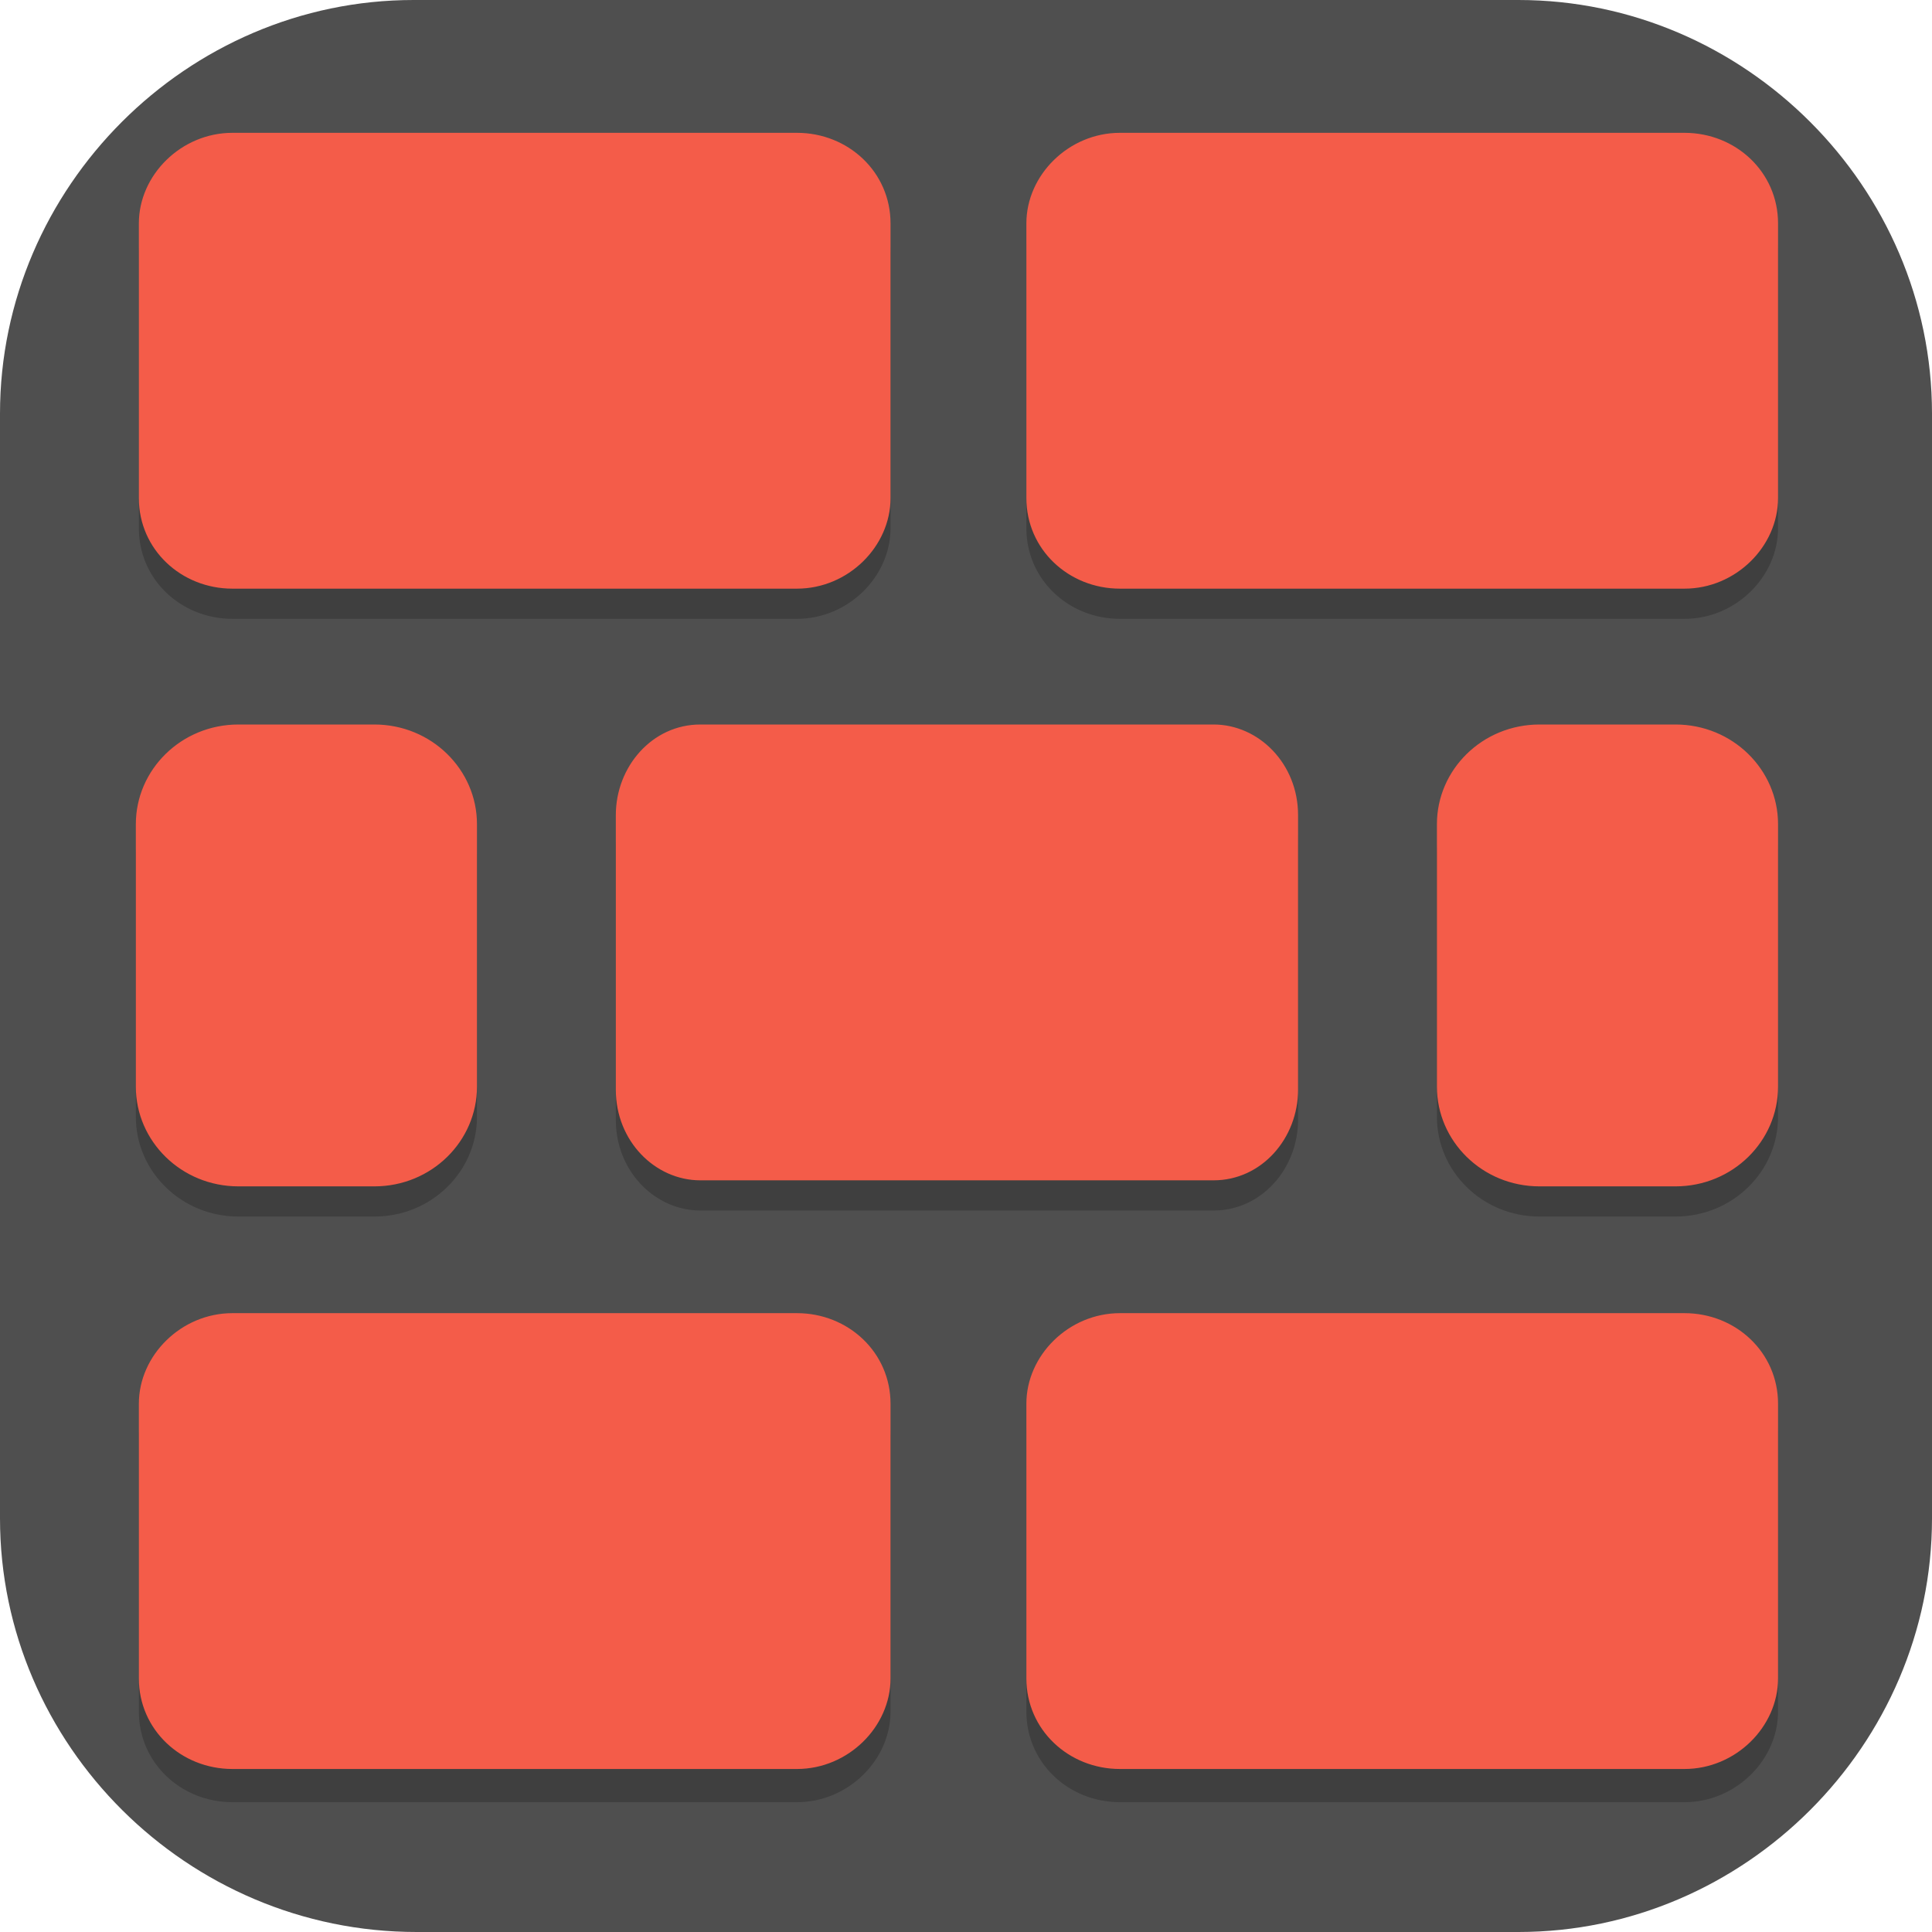 <?xml version="1.0" encoding="UTF-8"?>
<svg id="_图层_1" xmlns="http://www.w3.org/2000/svg" version="1.1" viewBox="0 0 64 64" width="32" height="32">
  <!-- Generator: Adobe Illustrator 29.0.1, SVG Export Plug-In . SVG Version: 2.1.0 Build 192)  -->
  <defs>
    <style>
      .st0, .st1 {
        fill: #4f4f4f;
      }

      .st2 {
        stroke: #ffa02e;
        stroke-linejoin: round;
      }

      .st2, .st3 {
        fill: none;
        stroke-linecap: round;
        stroke-width: 5px;
      }

      .st4, .st5, .st6, .st7, .st8, .st9 {
        isolation: isolate;
      }

      .st4, .st5, .st10, .st1 {
        display: none;
      }

      .st4, .st7, .st8 {
        opacity: .2;
      }

      .st5, .st11, .st8, .st9 {
        fill: #fff;
      }

      .st5, .st6, .st9 {
        opacity: .1;
      }

      .st12 {
        fill: #7f4a04;
      }

      .st3 {
        stroke: #656565;
      }

      .st13 {
        fill: #ffce23;
      }

      .st14 {
        fill: #ff670b;
      }

      .st15 {
        fill: #5e473a;
      }

      .st16 {
        fill: #f45c49;
      }

      .st17 {
        fill: #ef4e4e;
      }
    </style>
  </defs>
  <path class="st0" d="M50.4,64H13.8c-7.6,0-13.8-6.2-13.8-13.7V13.7C0,6.2,6.2,0,13.7,0h36.6c7.5,0,13.7,6.2,13.7,13.7v36.6c0,7.5-6.2,13.7-13.7,13.7h.1Z"/>
  <g class="st10">
    <path class="st7" d="M5.8,12.6h51.1c1.6,0,2.8,1.1,2.8,2.4v37.8c0,1.3-1.3,2.4-2.8,2.4H5.8c-1.6,0-2.8-1.1-2.8-2.4V15c0-1.3,1.3-2.4,2.8-2.4Z"/>
    <path class="st14" d="M5.8,11.7h51.1c1.6,0,2.8,1.1,2.8,2.4v37.8c0,1.3-1.3,2.4-2.8,2.4H5.8c-1.6,0-2.8-1.1-2.8-2.4V14.1c0-1.3,1.3-2.4,2.8-2.4Z"/>
    <rect class="st15" x="3" y="20.4" width="56.8" height="25.2"/>
    <path class="st11" d="M3,16.1v4.3h2.9v-4.3h-2.9ZM10.7,16.1v4.3h2.9v-4.3h-2.9ZM18.4,16.1v4.3h2.9v-4.3h-2.9ZM26.1,16.1v4.3h2.9v-4.3h-2.9ZM33.8,16.1v4.3h2.9v-4.3h-2.9ZM41.5,16.1v4.3h2.9v-4.3h-2.9ZM49.2,16.1v4.3h2.9v-4.3h-2.9ZM56.9,16.1v4.3h2.9v-4.3h-2.9ZM3,45.6v4.3h2.9v-4.3h-2.9ZM10.7,45.6v4.3h2.9v-4.3h-2.9ZM18.4,45.6v4.3h2.9v-4.3h-2.9ZM26.1,45.6v4.3h2.9v-4.3h-2.9ZM33.8,45.6v4.3h2.9v-4.3h-2.9ZM41.5,45.6v4.3h2.9v-4.3h-2.9ZM49.2,45.6v4.3h2.9v-4.3h-2.9ZM56.9,45.6v4.3h2.9v-4.3h-2.9Z"/>
    <path class="st7" d="M7.8,24.7v18.2h2.9v-7.8h7.7v-2.6h-7.7v-5.2h8.7v-2.6H7.8ZM23.7,24.7c-.4,0-.8.1-1,.3-.3.2-.4.5-.4,1s.1.8.4,1c.3.2.6.3,1,.3s.7-.1,1-.3c.3-.2.4-.6.4-1s-.2-.8-.4-1c-.3-.2-.6-.3-1-.3ZM28.9,24.7v18.2h2.9v-18.2h-2.9ZM22.2,29.1v13.9h2.9v-13.9h-2.9ZM42.2,29.1c-.8,0-1.6.2-2.4.5-.7.3-1.3.9-1.8,1.6h-.1l-.3-1.9h-1.9v13.6h2.8v-7.1c0-1.6.3-2.8.8-3.7s1-1.3,2.5-1.3,2.6,1.1,2.6,3.2v8.8h2.9v-7.5c0-2,.2-4.3,3.1-4.5,1.9,0,2.6,1.1,2.6,3.2v8.8h2.9v-8.9c0-1.7-.4-3-1.2-3.8s-2-1.2-3.6-1.2-1.8.2-2.6.6-1.4.9-1.9,1.7h-.1c-.7-1.5-2.1-2.3-4.3-2.3Z"/>
    <path class="st11" d="M10.7,42.1h-2.9v-18.2h11.5v2.6h-8.7v5.2h7.7v2.6h-7.7v7.8Z"/>
    <path class="st11" d="M23.7,23.9c.4,0,.7.1,1,.3.3.2.4.5.4,1s-.1.8-.4,1c-.3.2-.6.3-1,.3s-.8-.1-1-.3c-.3-.2-.4-.6-.4-1s.1-.8.4-1c.3-.2.6-.3,1-.3Z"/>
    <path class="st11" d="M25.1,28.2v13.9h-2.9v-13.9h2.9Z"/>
    <path class="st11" d="M31.8,42.1h-2.9v-18.2h2.9v18.2Z"/>
    <path class="st11" d="M51.1,28.2c1.6,0,2.8.4,3.6,1.2.8.8,1.2,2.1,1.2,3.8v8.9h-2.9v-8.8c0-2.2-.7-3.2-2.6-3.2-2.9.2-3.1,2.5-3.1,4.5v7.5h-2.9v-8.8c0-2.2-.7-3.2-2.6-3.2s-1.9.4-2.5,1.3-.8,2.1-.8,3.7v7.1h-2.8v-13.6h1.9l.3,1.9h.1c.4-.7,1-1.2,1.8-1.6.8-.4,1.6-.5,2.4-.5,2.2,0,3.6.8,4.3,2.3h.1c.5-.8,1.1-1.4,1.9-1.7.8-.4,1.7-.6,2.6-.6Z"/>
    <path class="st6" d="M3,49.9v.9h2.9v-.9h-2.9ZM10.7,49.9v.9h2.9v-.9h-2.9ZM18.4,49.9v.9h2.9v-.9h-2.9ZM26.1,49.9v.9h2.9v-.9h-2.9ZM33.8,49.9v.9h2.9v-.9h-2.9ZM41.5,49.9v.9h2.9v-.9h-2.9ZM49.2,49.9v.9h2.9v-.9h-2.9ZM56.9,49.9v.9h2.9v-.9h-2.9Z"/>
    <rect class="st6" x="3" y="20.4" width="56.8" height=".9"/>
    <rect class="st9" x="3" y="45.6" width="56.8" height=".9"/>
    <path class="st8" d="M5.8,11.7c-1.6,0-2.8,1.1-2.8,2.4v.9c0-1.3,1.3-2.4,2.8-2.4h51.1c1.6,0,2.8,1.1,2.8,2.4v-.9c0-1.3-1.3-2.4-2.8-2.4H5.8Z"/>
  </g>
  <g class="st10">
    <rect class="st7" x="6" y="6.9" width="53" height="53" rx="2.7" ry="2.7"/>
    <rect class="st17" x="6" y="5.9" width="53" height="53" rx="2.6" ry="2.6"/>
    <path class="st9" d="M8.7,5.9c-1.5,0-2.7,1.2-2.7,2.7v1c0-1.5,1.2-2.7,2.7-2.7h47.7c1.5,0,2.7,1.2,2.7,2.7v-1c0-1.5-1.2-2.7-2.7-2.7H8.7Z"/>
    <path class="st3" d="M32.5,6.4v52"/>
    <path class="st3" d="M18.5,6.4v52"/>
    <path class="st3" d="M46.5,6.4v52"/>
    <path class="st7" d="M6.5,16.9c-1.4,0-2.5,1.1-2.5,2.5s1.1,2.5,2.5,2.5c0,0,0,0,0,0h52c1.4,0,2.5-1.1,2.5-2.5s-1.1-2.5-2.5-2.5c0,0,0,0,0,0H6.5ZM6.5,30.9c-1.4,0-2.5,1.1-2.5,2.5,0,1.4,1.1,2.5,2.5,2.5,0,0,0,0,0,0h52c1.4,0,2.5-1.1,2.5-2.5s-1.1-2.5-2.5-2.5c0,0,0,0,0,0H6.5ZM6.5,44.9c-1.4,0-2.5,1.1-2.5,2.5s1.1,2.5,2.5,2.5c0,0,0,0,0,0h52c1.4,0,2.5-1.1,2.5-2.5s-1.1-2.5-2.5-2.5c0,0,0,0,0,0H6.5Z"/>
    <path class="st3" d="M58.5,32.4H6.5"/>
    <path class="st3" d="M58.5,18.4H6.5"/>
    <path class="st3" d="M58.5,46.4H6.5"/>
    <path class="st7" d="M27.5,10.4l-1.4,2.6-2.6,1.4,2.6,1.4,1.4,2.6,1.4-2.6,2.6-1.4-2.6-1.4-1.4-2.6ZM38.5,16.4l-1.8,3.2-3.2,1.8,3.2,1.8,1.8,3.2,1.8-3.2,3.2-1.8-3.2-1.8-1.8-3.2ZM21.4,21.9l-5.4,5.4,5.8,5.8,5.4-5.4-5.8-5.8ZM29.2,29.7l-5.4,5.4,20.8,20.8,5.4-5.4-20.8-20.8ZM17.5,37.4l-1.1,1.9-1.9,1.1,1.9,1.1,1.1,1.9,1.1-1.9,1.9-1.1-1.9-1.1-1.1-1.9Z"/>
    <path class="st11" d="M27.5,9.4l-1.4,2.6-2.6,1.4,2.6,1.4,1.4,2.6,1.4-2.6,2.6-1.4-2.6-1.4-1.4-2.6ZM38.5,15.4l-1.8,3.2-3.2,1.8,3.2,1.8,1.8,3.2,1.8-3.2,3.2-1.8-3.2-1.8-1.8-3.2ZM21.4,20.9l-5.4,5.4,5.8,5.8,5.4-5.4-5.8-5.8ZM29.2,28.7l-5.4,5.4,20.8,20.8,5.4-5.4-20.8-20.8ZM17.5,36.4l-1.1,1.9-1.9,1.1,1.9,1.1,1.1,1.9,1.1-1.9,1.9-1.1-1.9-1.1-1.1-1.9Z"/>
  </g>
  <g class="st10">
    <rect class="st7" x="6" y="6" width="53" height="53" rx="2.7" ry="2.7"/>
    <rect class="st17" x="6" y="5" width="53" height="53" rx="2.6" ry="2.6"/>
    <path class="st9" d="M8.7,5c-1.5,0-2.7,1.2-2.7,2.7v1c0-1.5,1.2-2.7,2.7-2.7h47.7c1.5,0,2.7,1.2,2.7,2.7v-1c0-1.5-1.2-2.7-2.7-2.7H8.7Z"/>
    <path class="st3" d="M32.5,5.5v52"/>
    <path class="st3" d="M18.5,5.5v52"/>
    <path class="st3" d="M46.5,5.5v52"/>
    <path class="st7" d="M6.5,16c-1.4,0-2.5,1.1-2.5,2.5s1.1,2.5,2.5,2.5c0,0,0,0,0,0h52c1.4,0,2.5-1.1,2.5-2.5s-1.1-2.5-2.5-2.5c0,0,0,0,0,0H6.5ZM6.5,30c-1.4,0-2.5,1.1-2.5,2.5,0,1.4,1.1,2.5,2.5,2.5,0,0,0,0,0,0h52c1.4,0,2.5-1.1,2.5-2.5s-1.1-2.5-2.5-2.5c0,0,0,0,0,0H6.5ZM6.5,44c-1.4,0-2.5,1.1-2.5,2.5s1.1,2.5,2.5,2.5c0,0,0,0,0,0h52c1.4,0,2.5-1.1,2.5-2.5s-1.1-2.5-2.5-2.5c0,0,0,0,0,0H6.5Z"/>
    <path class="st3" d="M58.5,31.5H6.5"/>
    <path class="st3" d="M58.5,17.5H6.5"/>
    <path class="st3" d="M58.5,45.5H6.5"/>
    <path class="st2" d="M41.5,43v-7.5c0-2.4,2-4,5.2-4s4.8,1.7,4.8,4v7.5"/>
    <circle class="st7" cx="46.5" cy="48.5" r="10.5"/>
    <circle class="st13" cx="46.5" cy="47.5" r="10.5"/>
    <circle class="st12" cx="46.5" cy="46.5" r="2.5"/>
    <path class="st12" d="M45,45v4.5c0,.8.7,1.5,1.5,1.5h0c.8,0,1.5-.7,1.5-1.5h0v-4.5h-3Z"/>
    <path class="st8" d="M46.5,37c-5.8,0-10.5,4.7-10.5,10.5h0c0,.2,0,.4,0,.6.2-5.6,4.8-10.1,10.5-10.1,5.6,0,10.2,4.3,10.5,9.9,0-.1,0-.3,0-.4,0-5.8-4.7-10.5-10.5-10.5h0Z"/>
  </g>
  <g>
    <path class="st4" d="M7.7,1.1C3.4,1.1,0,4.5,0,8.5v9.1C0,19.7.9,21.6,2.4,22.9.9,24.3,0,26.2,0,28.3v8.7C0,39.1.9,41,2.4,42.4.9,43.8,0,45.6,0,47.7v9.1C0,60.8,3.4,64.2,7.7,64.2h18.7c2.1,0,4-.9,5.4-2.2,1.4,1.3,3.3,2.2,5.4,2.2h18.7c4.2,0,7.7-3.4,7.7-7.4v-9.1c0-2-.9-3.9-2.4-5.3,1.5-1.4,2.4-3.3,2.4-5.4v-8.7c0-2.1-.9-4-2.4-5.4,1.5-1.4,2.4-3.2,2.4-5.3v-9.1c0-4-3.4-7.4-7.7-7.4h-18.7c-2.1,0-4,.9-5.4,2.2-1.4-1.3-3.3-2.2-5.4-2.2H7.7Z"/>
    <path class="st1" d="M7.7,0C3.4,0,0,3.4,0,7.4v9.1C0,18.6.9,20.5,2.4,21.8.9,23.2,0,25.1,0,27.2v8.7C0,38,.9,39.9,2.4,41.3.9,42.7,0,44.6,0,46.6v9.1C0,59.7,3.4,63.1,7.7,63.1h18.7c2.1,0,4-.9,5.4-2.2,1.4,1.3,3.3,2.2,5.4,2.2h18.7c4.2,0,7.7-3.4,7.7-7.4v-9.1c0-2-.9-3.9-2.4-5.3,1.5-1.4,2.4-3.3,2.4-5.4v-8.7c0-2.1-.9-4-2.4-5.4,1.5-1.4,2.4-3.2,2.4-5.3V7.4C63.5,3.4,60,0,55.8,0h-18.7C35,0,33.1.9,31.7,2.2,30.3.9,28.4,0,26.4,0H7.7Z"/>
    <path class="st7" d="M7.7,5.4c-1.7,0-3.1,1.4-3.1,3v9.1c0,1.7,1.4,3,3.1,3h18.7c1.7,0,3.1-1.4,3.1-3v-9.1c0-1.7-1.4-3-3.1-3,0,0-18.7,0-18.7,0ZM37.1,5.4c-1.7,0-3.1,1.4-3.1,3v9.1c0,1.7,1.4,3,3.1,3h18.7c1.7,0,3.1-1.4,3.1-3v-9.1c0-1.7-1.4-3-3.1-3,0,0-18.7,0-18.7,0ZM7.9,25c-1.9,0-3.4,1.5-3.4,3.3v8.7c0,1.8,1.5,3.3,3.4,3.3h4.5c1.9,0,3.4-1.5,3.4-3.3v-8.7c0-1.8-1.5-3.3-3.4-3.3h-4.5ZM23.2,25c-1.6,0-2.8,1.4-2.8,3v9.1c0,1.7,1.3,3,2.8,3h17c1.6,0,2.8-1.4,2.8-3v-9.1c0-1.7-1.3-3-2.8-3h-17ZM51,25c-1.9,0-3.4,1.5-3.4,3.3v8.7c0,1.8,1.5,3.3,3.4,3.3h4.5c1.9,0,3.4-1.5,3.4-3.3v-8.7c0-1.8-1.5-3.3-3.4-3.3h-4.5ZM7.7,44.6c-1.7,0-3.1,1.4-3.1,3v9.1c0,1.7,1.4,3,3.1,3h18.7c1.7,0,3.1-1.4,3.1-3v-9.1c0-1.7-1.4-3-3.1-3H7.7ZM37.1,44.6c-1.7,0-3.1,1.4-3.1,3v9.1c0,1.7,1.4,3,3.1,3h18.7c1.7,0,3.1-1.4,3.1-3v-9.1c0-1.7-1.4-3-3.1-3h-18.7Z"/>
    <path class="st16" d="M7.7,4.4c-1.7,0-3.1,1.4-3.1,3v9.1c0,1.7,1.4,3,3.1,3h18.7c1.7,0,3.1-1.4,3.1-3V7.4c0-1.7-1.4-3-3.1-3,0,0-18.7,0-18.7,0ZM37.1,4.4c-1.7,0-3.1,1.4-3.1,3v9.1c0,1.7,1.4,3,3.1,3h18.7c1.7,0,3.1-1.4,3.1-3V7.4c0-1.7-1.4-3-3.1-3h-18.7ZM7.9,24c-1.9,0-3.4,1.5-3.4,3.3v8.7c0,1.8,1.5,3.3,3.4,3.3h4.5c1.9,0,3.4-1.5,3.4-3.3v-8.7c0-1.8-1.5-3.3-3.4-3.3h-4.5ZM23.2,24c-1.6,0-2.8,1.4-2.8,3v9.1c0,1.7,1.3,3,2.8,3h17c1.6,0,2.8-1.4,2.8-3v-9.1c0-1.7-1.3-3-2.8-3h-17ZM51,24c-1.9,0-3.4,1.5-3.4,3.3v8.7c0,1.8,1.5,3.3,3.4,3.3h4.5c1.9,0,3.4-1.5,3.4-3.3v-8.7c0-1.8-1.5-3.3-3.4-3.3h-4.5ZM7.7,43.5c-1.7,0-3.1,1.4-3.1,3v9.1c0,1.7,1.4,3,3.1,3h18.7c1.7,0,3.1-1.4,3.1-3v-9.1c0-1.7-1.4-3-3.1-3H7.7ZM37.1,43.5c-1.7,0-3.1,1.4-3.1,3v9.1c0,1.7,1.4,3,3.1,3h18.7c1.7,0,3.1-1.4,3.1-3v-9.1c0-1.7-1.4-3-3.1-3h-18.7Z"/>
    <path class="st5" d="M7.7,0C3.4,0,0,3.4,0,7.4v1.1C0,4.5,3.4,1.1,7.7,1.1h18.7c2.1,0,4,.9,5.4,2.2,1.4-1.3,3.3-2.2,5.4-2.2h18.7c4.2,0,7.7,3.4,7.7,7.4v-1.1C63.5,3.4,60,0,55.8,0h-18.7C35,0,33.1.9,31.7,2.2,30.3.9,28.4,0,26.4,0,26.4,0,7.7,0,7.7,0ZM1.9,22.4C.7,23.7,0,25.4,0,27.2v1.1C0,26.2.9,24.3,2.4,22.9c-.2-.2-.4-.4-.5-.5ZM61.6,22.4c-.2.2-.3.4-.5.5,1.5,1.4,2.4,3.3,2.4,5.4v-1.1c0-1.8-.7-3.5-1.9-4.8ZM1.9,41.9c-1.1,1.3-1.9,3-1.9,4.7v1.1c0-2,.9-3.9,2.4-5.3-.2-.2-.4-.4-.5-.5ZM61.6,41.9c-.2.2-.3.4-.5.5,1.5,1.4,2.4,3.2,2.4,5.3v-1.1c0-1.8-.7-3.4-1.9-4.7Z"/>
  </g>
</svg>